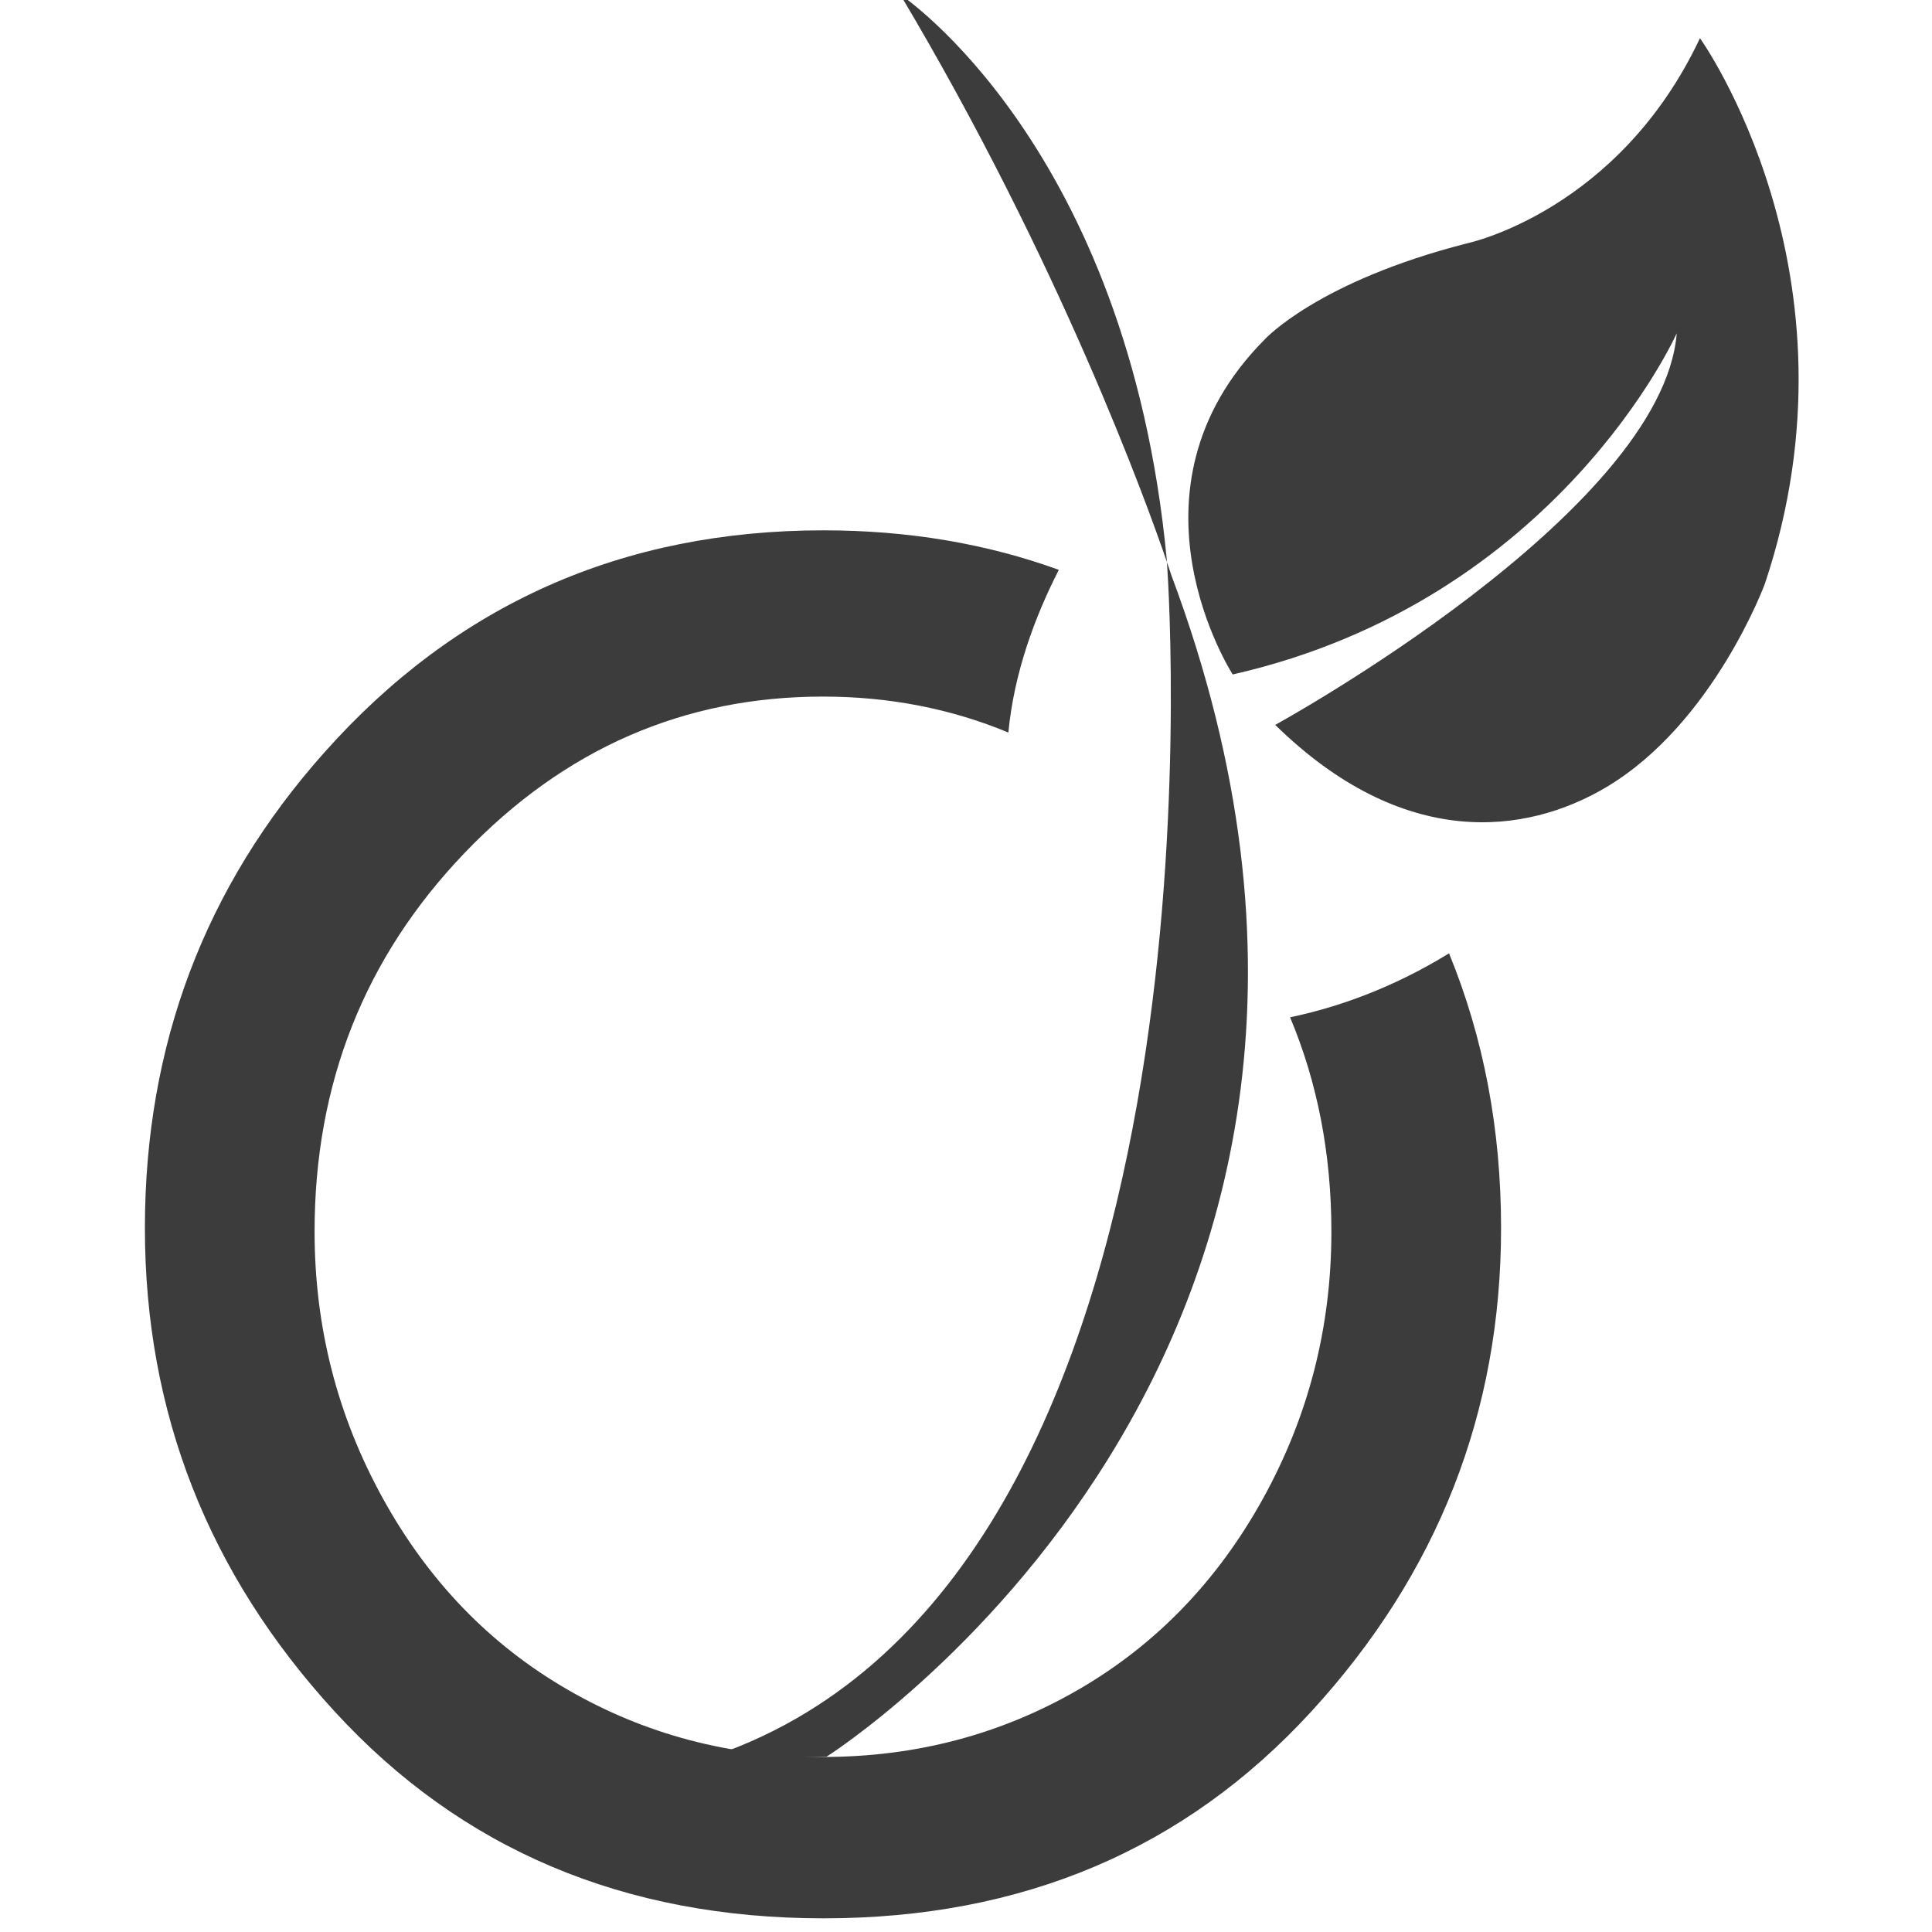 <?xml version="1.0" encoding="utf-8"?>
<!-- Generator: Adobe Illustrator 17.0.2, SVG Export Plug-In . SVG Version: 6.00 Build 0)  -->
<!DOCTYPE svg PUBLIC "-//W3C//DTD SVG 1.1//EN" "http://www.w3.org/Graphics/SVG/1.1/DTD/svg11.dtd">
<svg version="1.1" id="Calque_1" xmlns="http://www.w3.org/2000/svg" xmlns:xlink="http://www.w3.org/1999/xlink" x="0px" y="0px"
	 width="40px" height="40px" viewBox="0 0 40 40" enable-background="new 0 0 40 40" xml:space="preserve">
<g id="feuille_1_">
	<g>
		<g>
			<g>
				<path fill="#3C3C3C" d="M24.16,11.637c0.071,1.007,1.313,20.669-9.078,24.607c0,0,0.954,0.178,2.03,0.127
					c0,0,13.187-8.317,7.138-24.466C24.25,11.904,24.22,11.81,24.16,11.637z M18.638-0.114c3.318,5.568,5.117,10.565,5.522,11.751
					c-0.002-0.026-0.003-0.049-0.003-0.049C23.346,3.007,18.638-0.114,18.638-0.114z M35.196,0.79
					c-1.684,3.578-4.802,4.243-4.802,4.243c-3.118,0.792-4.21,1.995-4.21,1.995c-3.118,3.135-0.662,6.936-0.662,6.936
					c6.732-1.532,9.193-7.064,9.193-7.064c-0.299,3.717-8.313,8.108-8.313,8.108c2.65,2.596,5.184,2.283,6.857,1.288
					c2.217-1.32,3.281-4.21,3.281-4.21C38.688,5.667,35.196,0.79,35.196,0.79z"/>
			</g>
		</g>
	</g>
</g>
<path fill="#3C3C3C" d="M27.565,25.499c0,1.976-0.472,3.818-1.415,5.526c-0.944,1.708-2.218,3.027-3.823,3.957
	c-1.606,0.929-3.368,1.394-5.288,1.394c-1.92,0-3.682-0.465-5.288-1.394c-1.606-0.929-2.88-2.248-3.823-3.957
	c-0.943-1.708-1.415-3.55-1.415-5.526c0-3.065,1.035-5.677,3.103-7.837c2.068-2.16,4.543-3.24,7.423-3.24
	c1.37,0,2.648,0.25,3.838,0.744c0.119-1.252,0.558-2.416,1.045-3.368c-1.497-0.543-3.12-0.818-4.871-0.818
	c-4.163,0-7.608,1.532-10.334,4.597C4.239,18.357,3,21.639,3,25.424c0,3.818,1.309,7.155,3.928,10.01
	c2.618,2.855,5.993,4.283,10.124,4.283c4.113,0,7.48-1.427,10.098-4.283c2.618-2.855,3.928-6.192,3.928-10.01
	c0-2.043-0.361-3.938-1.077-5.686c-1.202,0.739-2.345,1.126-3.291,1.324C27.278,22.417,27.565,23.896,27.565,25.499z"/>
</svg>
